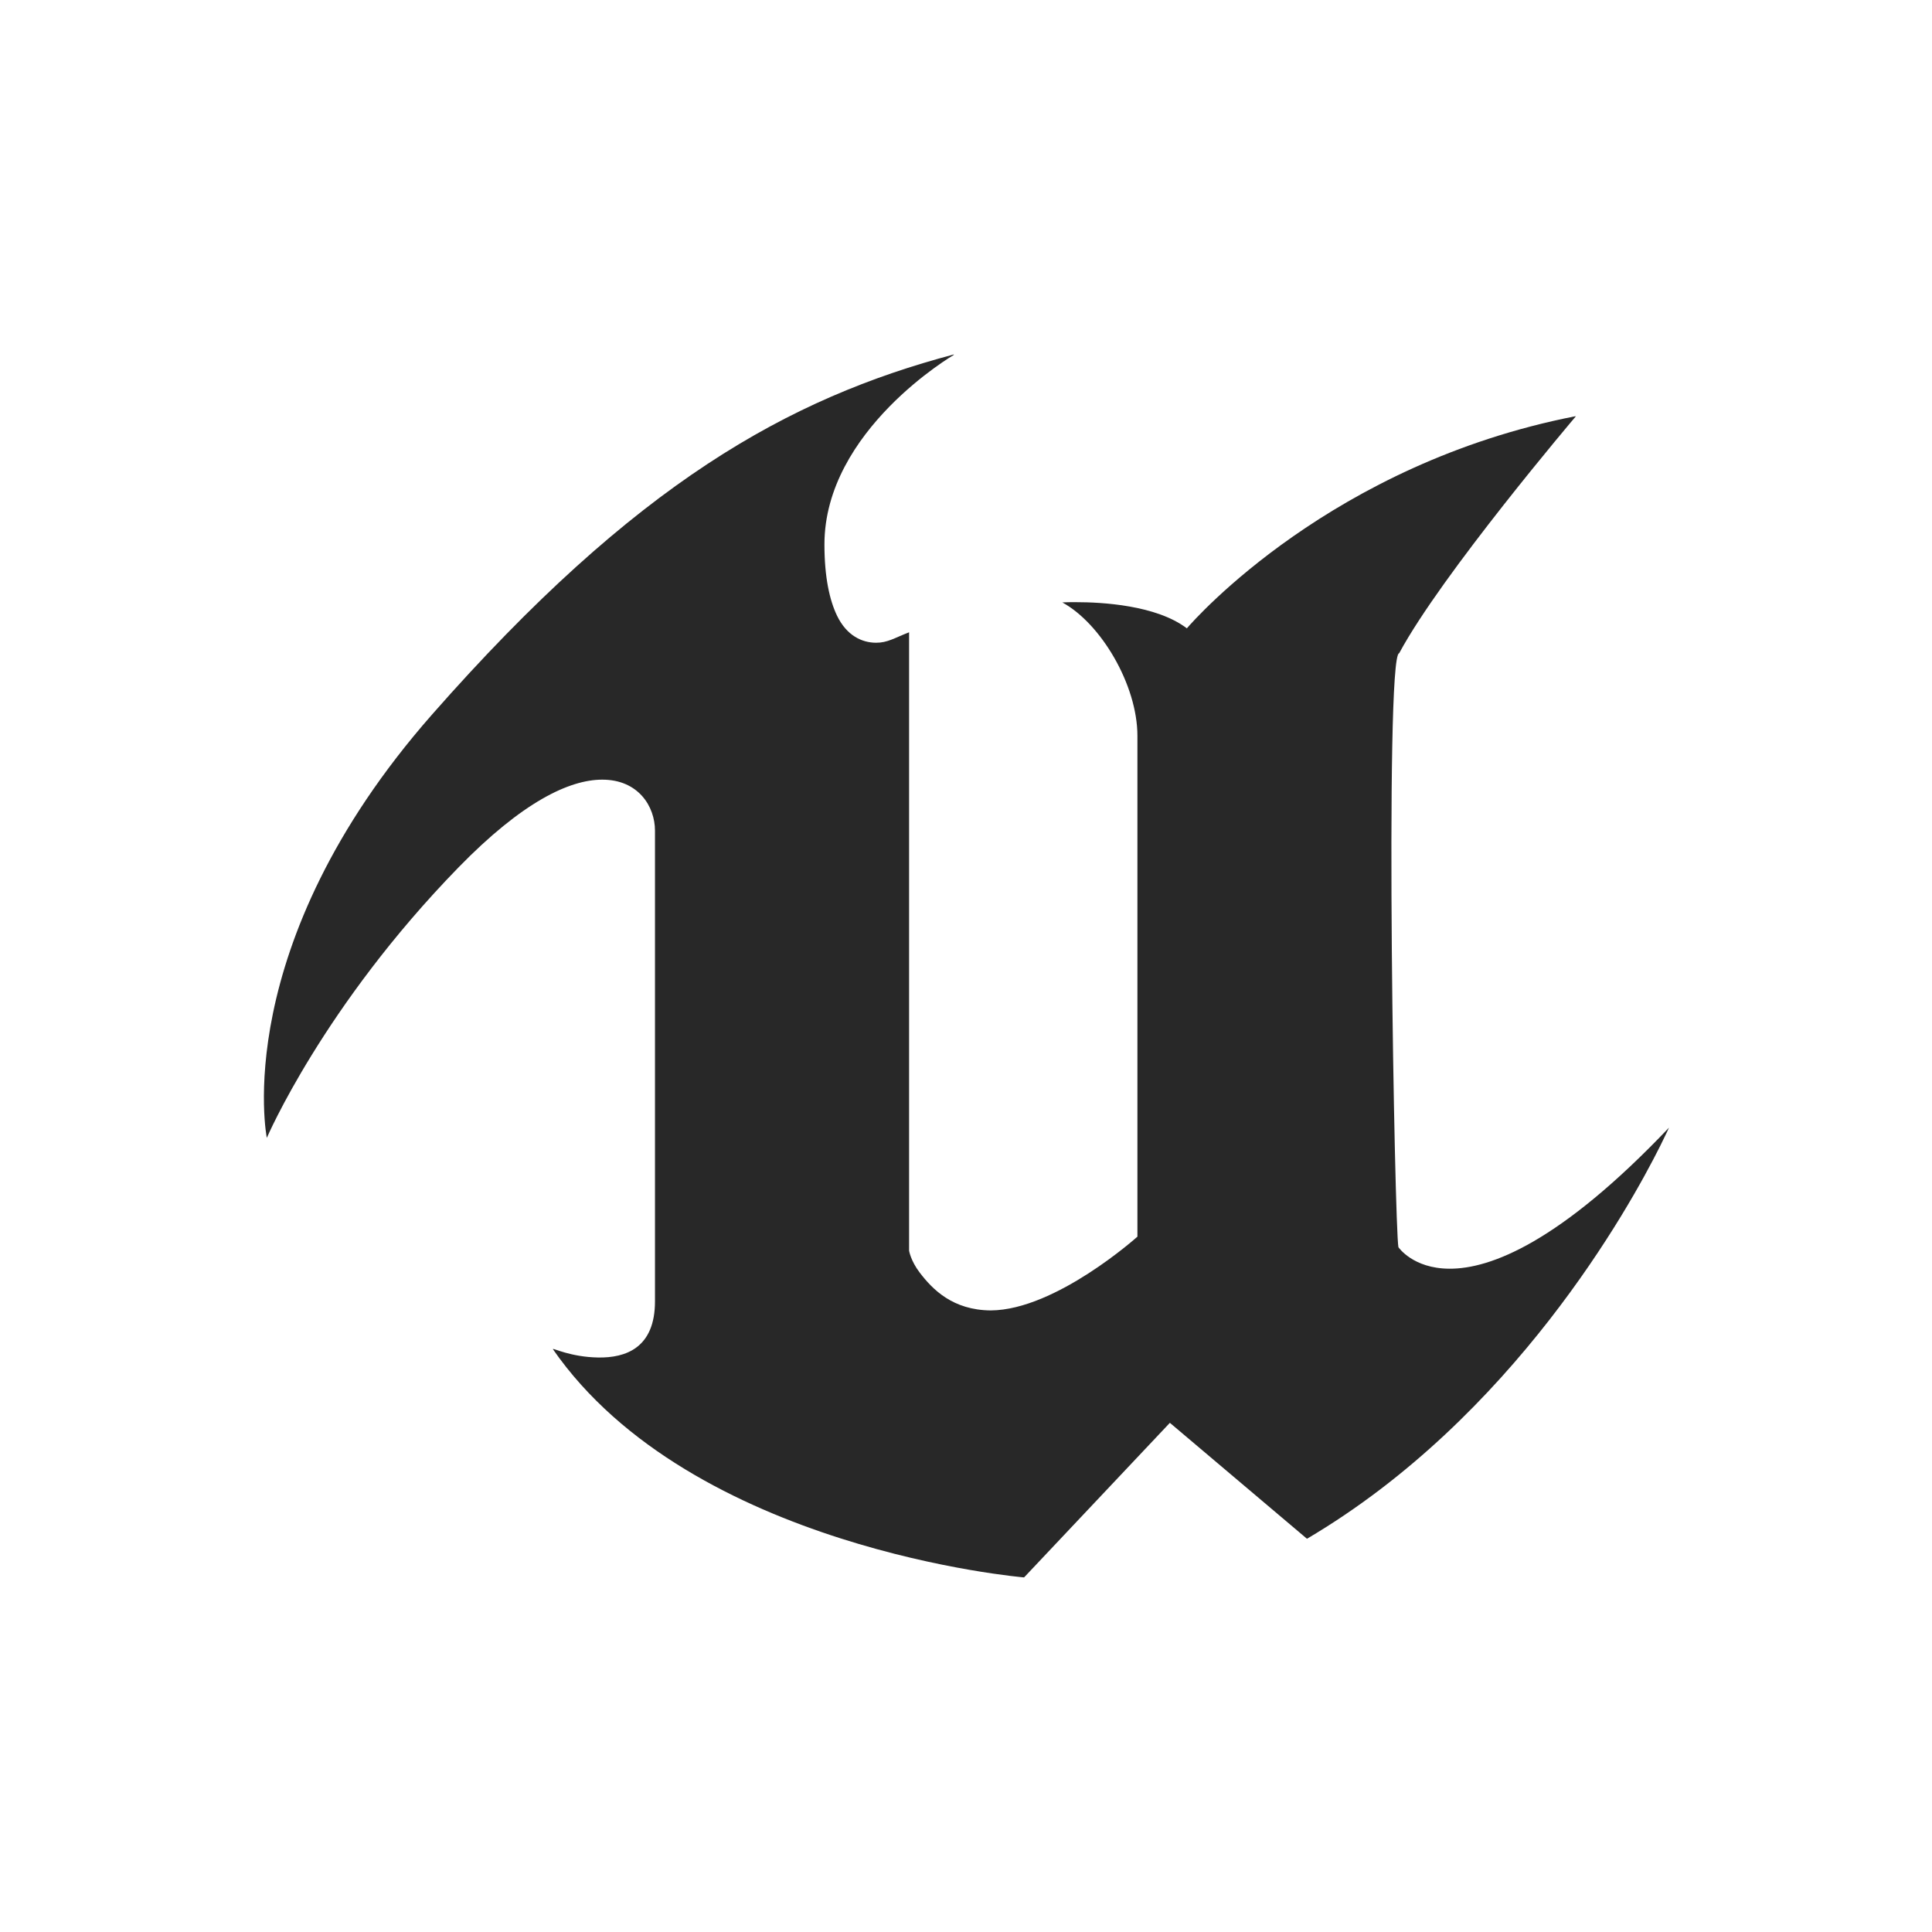 <svg width="22" height="22" version="1.1" xmlns="http://www.w3.org/2000/svg">
  <defs>
    <style id="current-color-scheme" type="text/css">.ColorScheme-Text { color:#282828; } .ColorScheme-Highlight { color:#458588; }</style>
  </defs>
  <path class="ColorScheme-Text" d="m10.86 4.039-0.003 0.002 0.004-0.001 0.004-0.001s-1.477 0.86-1.477 2.161c0 0.377 0.06 0.637 0.143 0.81 0.111 0.23 0.286 0.308 0.443 0.309 0.133 6.795e-4 0.21-0.054 0.378-0.119v7.042s0.018 0.114 0.12 0.248c0.147 0.193 0.377 0.429 0.811 0.432 0.739-0.005 1.669-0.84 1.669-0.84v-5.702c0-0.58-0.415-1.28-0.855-1.52 0 0 0.06-0.004 0.157-0.003 0.29-8.16e-5 0.913 0.033 1.261 0.298 0.096-0.112 1.653-1.873 4.423-2.415l-0.001 0.001 0.008-0.001s-1.532 1.804-2.012 2.698c-0.085 0.005-0.098 1.697-0.084 3.388 0.014 1.632 0.053 3.263 0.075 3.376 0 0 0.164 0.243 0.58 0.245 0.469 0.003 1.261-0.302 2.501-1.606l-4e-5 4.2e-5v-4.2e-5s-0.033 0.074-0.099 0.206c-0.355 0.71-1.676 3.091-4.023 4.475l-1.21e-4 -1.27e-4 -2.1e-4 1.27e-4c2.1e-4 -1.27e-4 -1.561-1.32-1.561-1.32l-1.66 1.76-0.003-2.52e-4 -2.12e-4 2.52e-4s-3.784-0.32-5.364-2.601l0.004 0.001 0.004 0.001c-0.011-0.015 0.2 0.09 0.507 0.095 0.317 0.006 0.649-0.11 0.649-0.639v-5.361c-7.8e-5 -0.274-0.189-0.581-0.602-0.58-0.372 6.804e-4 -0.906 0.251-1.636 1-1.54 1.58-2.182 3.079-2.182 3.079s-0.44-2.179 1.881-4.82c2.321-2.641 4.062-3.601 5.942-4.101l8.2e-5 4.75e-4z" fill="currentColor"/>
</svg>
